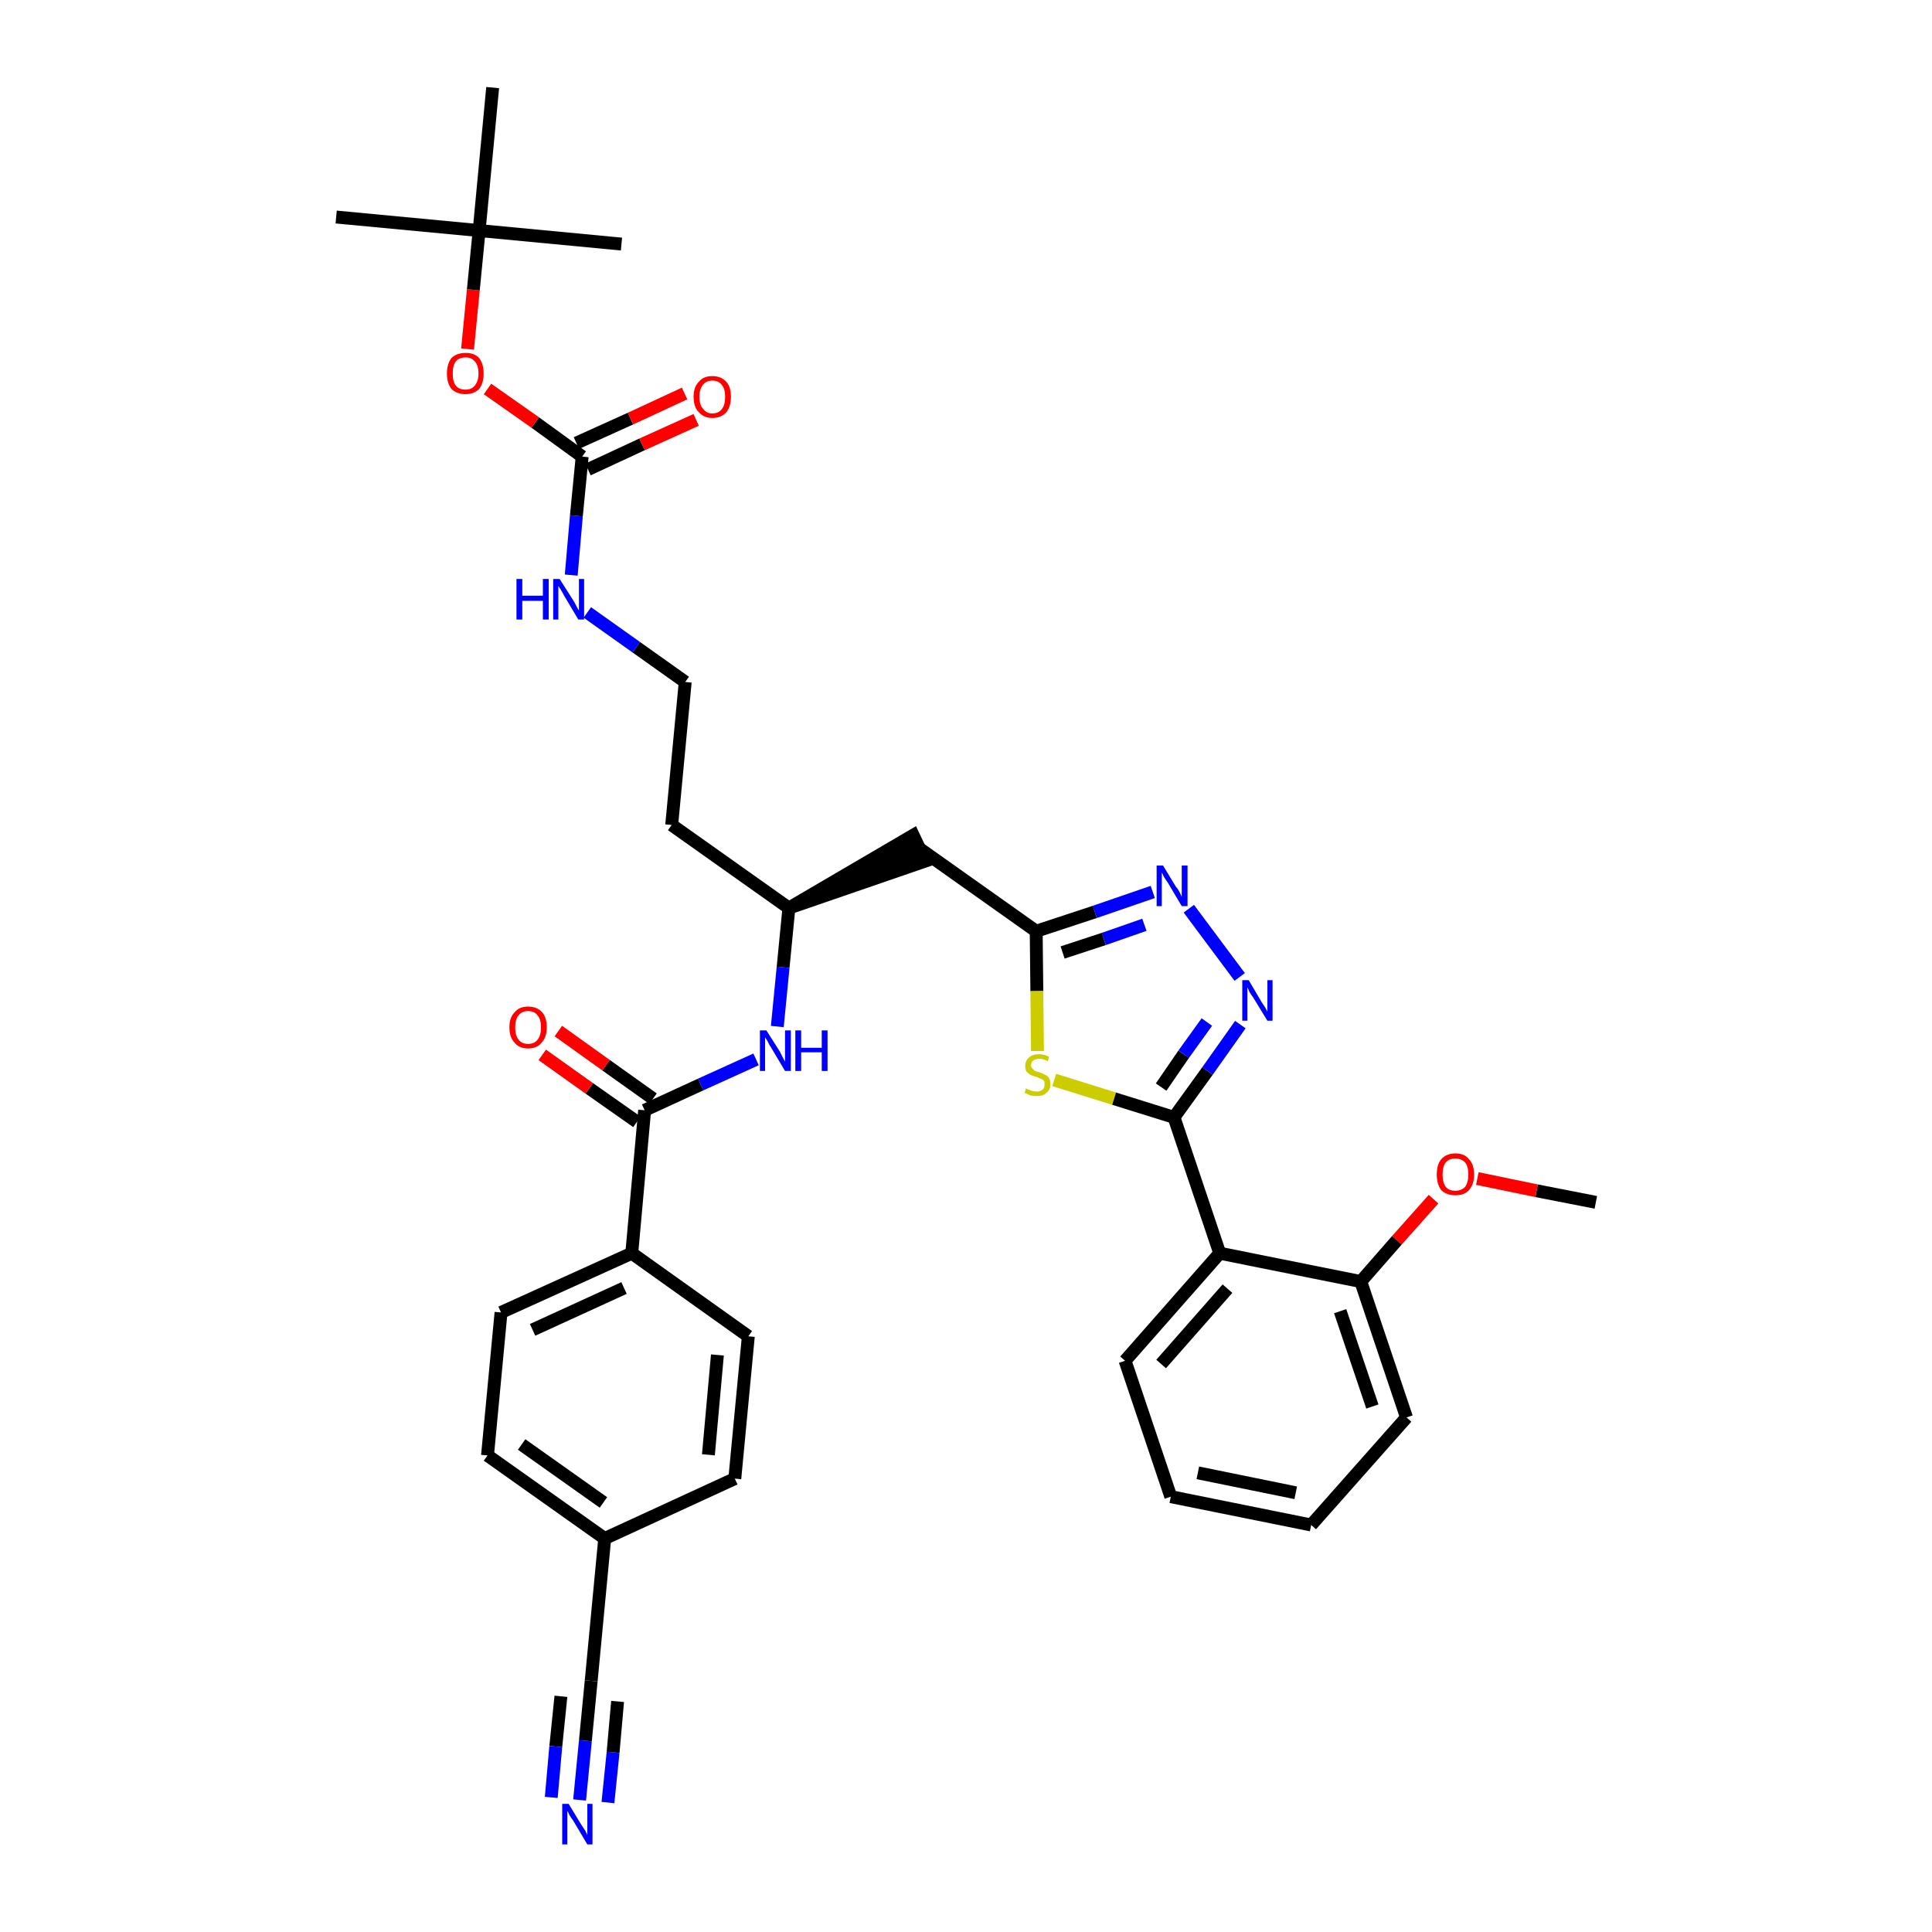 <?xml version='1.0' encoding='iso-8859-1'?>
<svg version='1.1' baseProfile='full'
              xmlns='http://www.w3.org/2000/svg'
                      xmlns:rdkit='http://www.rdkit.org/xml'
                      xmlns:xlink='http://www.w3.org/1999/xlink'
                  xml:space='preserve'
width='300px' height='300px' viewBox='0 0 300 300'>
<!-- END OF HEADER -->
<path class='bond-0 atom-0 atom-1' d='M 247.8,186.7 L 238.6,184.9' style='fill:none;fill-rule:evenodd;stroke:#000000;stroke-width:2.0px;stroke-linecap:butt;stroke-linejoin:miter;stroke-opacity:1' />
<path class='bond-0 atom-0 atom-1' d='M 238.6,184.9 L 229.4,183.0' style='fill:none;fill-rule:evenodd;stroke:#FF0000;stroke-width:2.0px;stroke-linecap:butt;stroke-linejoin:miter;stroke-opacity:1' />
<path class='bond-1 atom-1 atom-2' d='M 222.6,186.2 L 216.9,192.6' style='fill:none;fill-rule:evenodd;stroke:#FF0000;stroke-width:2.0px;stroke-linecap:butt;stroke-linejoin:miter;stroke-opacity:1' />
<path class='bond-1 atom-1 atom-2' d='M 216.9,192.6 L 211.3,199.0' style='fill:none;fill-rule:evenodd;stroke:#000000;stroke-width:2.0px;stroke-linecap:butt;stroke-linejoin:miter;stroke-opacity:1' />
<path class='bond-2 atom-2 atom-3' d='M 211.3,199.0 L 218.4,220.1' style='fill:none;fill-rule:evenodd;stroke:#000000;stroke-width:2.0px;stroke-linecap:butt;stroke-linejoin:miter;stroke-opacity:1' />
<path class='bond-2 atom-2 atom-3' d='M 208.1,203.6 L 213.1,218.4' style='fill:none;fill-rule:evenodd;stroke:#000000;stroke-width:2.0px;stroke-linecap:butt;stroke-linejoin:miter;stroke-opacity:1' />
<path class='bond-35 atom-7 atom-2' d='M 189.4,194.6 L 211.3,199.0' style='fill:none;fill-rule:evenodd;stroke:#000000;stroke-width:2.0px;stroke-linecap:butt;stroke-linejoin:miter;stroke-opacity:1' />
<path class='bond-3 atom-3 atom-4' d='M 218.4,220.1 L 203.6,236.8' style='fill:none;fill-rule:evenodd;stroke:#000000;stroke-width:2.0px;stroke-linecap:butt;stroke-linejoin:miter;stroke-opacity:1' />
<path class='bond-4 atom-4 atom-5' d='M 203.6,236.8 L 181.8,232.4' style='fill:none;fill-rule:evenodd;stroke:#000000;stroke-width:2.0px;stroke-linecap:butt;stroke-linejoin:miter;stroke-opacity:1' />
<path class='bond-4 atom-4 atom-5' d='M 201.2,231.8 L 186.0,228.7' style='fill:none;fill-rule:evenodd;stroke:#000000;stroke-width:2.0px;stroke-linecap:butt;stroke-linejoin:miter;stroke-opacity:1' />
<path class='bond-5 atom-5 atom-6' d='M 181.8,232.4 L 174.7,211.3' style='fill:none;fill-rule:evenodd;stroke:#000000;stroke-width:2.0px;stroke-linecap:butt;stroke-linejoin:miter;stroke-opacity:1' />
<path class='bond-6 atom-6 atom-7' d='M 174.7,211.3 L 189.4,194.6' style='fill:none;fill-rule:evenodd;stroke:#000000;stroke-width:2.0px;stroke-linecap:butt;stroke-linejoin:miter;stroke-opacity:1' />
<path class='bond-6 atom-6 atom-7' d='M 180.3,211.8 L 190.6,200.1' style='fill:none;fill-rule:evenodd;stroke:#000000;stroke-width:2.0px;stroke-linecap:butt;stroke-linejoin:miter;stroke-opacity:1' />
<path class='bond-7 atom-7 atom-8' d='M 189.4,194.6 L 182.3,173.5' style='fill:none;fill-rule:evenodd;stroke:#000000;stroke-width:2.0px;stroke-linecap:butt;stroke-linejoin:miter;stroke-opacity:1' />
<path class='bond-8 atom-8 atom-9' d='M 182.3,173.5 L 187.5,166.3' style='fill:none;fill-rule:evenodd;stroke:#000000;stroke-width:2.0px;stroke-linecap:butt;stroke-linejoin:miter;stroke-opacity:1' />
<path class='bond-8 atom-8 atom-9' d='M 187.5,166.3 L 192.6,159.1' style='fill:none;fill-rule:evenodd;stroke:#0000FF;stroke-width:2.0px;stroke-linecap:butt;stroke-linejoin:miter;stroke-opacity:1' />
<path class='bond-8 atom-8 atom-9' d='M 180.3,168.8 L 183.8,163.7' style='fill:none;fill-rule:evenodd;stroke:#000000;stroke-width:2.0px;stroke-linecap:butt;stroke-linejoin:miter;stroke-opacity:1' />
<path class='bond-8 atom-8 atom-9' d='M 183.8,163.7 L 187.4,158.7' style='fill:none;fill-rule:evenodd;stroke:#0000FF;stroke-width:2.0px;stroke-linecap:butt;stroke-linejoin:miter;stroke-opacity:1' />
<path class='bond-36 atom-35 atom-8' d='M 163.7,167.7 L 173.0,170.6' style='fill:none;fill-rule:evenodd;stroke:#CCCC00;stroke-width:2.0px;stroke-linecap:butt;stroke-linejoin:miter;stroke-opacity:1' />
<path class='bond-36 atom-35 atom-8' d='M 173.0,170.6 L 182.3,173.5' style='fill:none;fill-rule:evenodd;stroke:#000000;stroke-width:2.0px;stroke-linecap:butt;stroke-linejoin:miter;stroke-opacity:1' />
<path class='bond-9 atom-9 atom-10' d='M 192.5,151.7 L 184.6,141.1' style='fill:none;fill-rule:evenodd;stroke:#0000FF;stroke-width:2.0px;stroke-linecap:butt;stroke-linejoin:miter;stroke-opacity:1' />
<path class='bond-10 atom-10 atom-11' d='M 179.0,138.5 L 170.0,141.6' style='fill:none;fill-rule:evenodd;stroke:#0000FF;stroke-width:2.0px;stroke-linecap:butt;stroke-linejoin:miter;stroke-opacity:1' />
<path class='bond-10 atom-10 atom-11' d='M 170.0,141.6 L 160.9,144.6' style='fill:none;fill-rule:evenodd;stroke:#000000;stroke-width:2.0px;stroke-linecap:butt;stroke-linejoin:miter;stroke-opacity:1' />
<path class='bond-10 atom-10 atom-11' d='M 177.7,143.6 L 171.4,145.8' style='fill:none;fill-rule:evenodd;stroke:#0000FF;stroke-width:2.0px;stroke-linecap:butt;stroke-linejoin:miter;stroke-opacity:1' />
<path class='bond-10 atom-10 atom-11' d='M 171.4,145.8 L 165.0,147.9' style='fill:none;fill-rule:evenodd;stroke:#000000;stroke-width:2.0px;stroke-linecap:butt;stroke-linejoin:miter;stroke-opacity:1' />
<path class='bond-11 atom-11 atom-12' d='M 160.9,144.6 L 142.7,131.7' style='fill:none;fill-rule:evenodd;stroke:#000000;stroke-width:2.0px;stroke-linecap:butt;stroke-linejoin:miter;stroke-opacity:1' />
<path class='bond-34 atom-11 atom-35' d='M 160.9,144.6 L 161.0,153.9' style='fill:none;fill-rule:evenodd;stroke:#000000;stroke-width:2.0px;stroke-linecap:butt;stroke-linejoin:miter;stroke-opacity:1' />
<path class='bond-34 atom-11 atom-35' d='M 161.0,153.9 L 161.1,163.2' style='fill:none;fill-rule:evenodd;stroke:#CCCC00;stroke-width:2.0px;stroke-linecap:butt;stroke-linejoin:miter;stroke-opacity:1' />
<path class='bond-12 atom-13 atom-12' d='M 122.5,141.0 L 143.7,133.7 L 141.8,129.7 Z' style='fill:#000000;fill-rule:evenodd;fill-opacity:1;stroke:#000000;stroke-width:2.0px;stroke-linecap:butt;stroke-linejoin:miter;stroke-opacity:1;' />
<path class='bond-13 atom-13 atom-14' d='M 122.5,141.0 L 104.3,128.1' style='fill:none;fill-rule:evenodd;stroke:#000000;stroke-width:2.0px;stroke-linecap:butt;stroke-linejoin:miter;stroke-opacity:1' />
<path class='bond-23 atom-13 atom-24' d='M 122.5,141.0 L 121.6,150.2' style='fill:none;fill-rule:evenodd;stroke:#000000;stroke-width:2.0px;stroke-linecap:butt;stroke-linejoin:miter;stroke-opacity:1' />
<path class='bond-23 atom-13 atom-24' d='M 121.6,150.2 L 120.7,159.4' style='fill:none;fill-rule:evenodd;stroke:#0000FF;stroke-width:2.0px;stroke-linecap:butt;stroke-linejoin:miter;stroke-opacity:1' />
<path class='bond-14 atom-14 atom-15' d='M 104.3,128.1 L 106.4,105.9' style='fill:none;fill-rule:evenodd;stroke:#000000;stroke-width:2.0px;stroke-linecap:butt;stroke-linejoin:miter;stroke-opacity:1' />
<path class='bond-15 atom-15 atom-16' d='M 106.4,105.9 L 98.8,100.5' style='fill:none;fill-rule:evenodd;stroke:#000000;stroke-width:2.0px;stroke-linecap:butt;stroke-linejoin:miter;stroke-opacity:1' />
<path class='bond-15 atom-15 atom-16' d='M 98.8,100.5 L 91.2,95.1' style='fill:none;fill-rule:evenodd;stroke:#0000FF;stroke-width:2.0px;stroke-linecap:butt;stroke-linejoin:miter;stroke-opacity:1' />
<path class='bond-16 atom-16 atom-17' d='M 88.7,89.3 L 89.5,80.1' style='fill:none;fill-rule:evenodd;stroke:#0000FF;stroke-width:2.0px;stroke-linecap:butt;stroke-linejoin:miter;stroke-opacity:1' />
<path class='bond-16 atom-16 atom-17' d='M 89.5,80.1 L 90.4,70.9' style='fill:none;fill-rule:evenodd;stroke:#000000;stroke-width:2.0px;stroke-linecap:butt;stroke-linejoin:miter;stroke-opacity:1' />
<path class='bond-17 atom-17 atom-18' d='M 91.3,72.9 L 99.7,69.0' style='fill:none;fill-rule:evenodd;stroke:#000000;stroke-width:2.0px;stroke-linecap:butt;stroke-linejoin:miter;stroke-opacity:1' />
<path class='bond-17 atom-17 atom-18' d='M 99.7,69.0 L 108.1,65.2' style='fill:none;fill-rule:evenodd;stroke:#FF0000;stroke-width:2.0px;stroke-linecap:butt;stroke-linejoin:miter;stroke-opacity:1' />
<path class='bond-17 atom-17 atom-18' d='M 89.5,68.8 L 97.9,65.0' style='fill:none;fill-rule:evenodd;stroke:#000000;stroke-width:2.0px;stroke-linecap:butt;stroke-linejoin:miter;stroke-opacity:1' />
<path class='bond-17 atom-17 atom-18' d='M 97.9,65.0 L 106.3,61.1' style='fill:none;fill-rule:evenodd;stroke:#FF0000;stroke-width:2.0px;stroke-linecap:butt;stroke-linejoin:miter;stroke-opacity:1' />
<path class='bond-18 atom-17 atom-19' d='M 90.4,70.9 L 83.1,65.6' style='fill:none;fill-rule:evenodd;stroke:#000000;stroke-width:2.0px;stroke-linecap:butt;stroke-linejoin:miter;stroke-opacity:1' />
<path class='bond-18 atom-17 atom-19' d='M 83.1,65.6 L 75.7,60.4' style='fill:none;fill-rule:evenodd;stroke:#FF0000;stroke-width:2.0px;stroke-linecap:butt;stroke-linejoin:miter;stroke-opacity:1' />
<path class='bond-19 atom-19 atom-20' d='M 72.6,54.2 L 73.5,45.0' style='fill:none;fill-rule:evenodd;stroke:#FF0000;stroke-width:2.0px;stroke-linecap:butt;stroke-linejoin:miter;stroke-opacity:1' />
<path class='bond-19 atom-19 atom-20' d='M 73.5,45.0 L 74.4,35.8' style='fill:none;fill-rule:evenodd;stroke:#000000;stroke-width:2.0px;stroke-linecap:butt;stroke-linejoin:miter;stroke-opacity:1' />
<path class='bond-20 atom-20 atom-21' d='M 74.4,35.8 L 52.2,33.7' style='fill:none;fill-rule:evenodd;stroke:#000000;stroke-width:2.0px;stroke-linecap:butt;stroke-linejoin:miter;stroke-opacity:1' />
<path class='bond-21 atom-20 atom-22' d='M 74.4,35.8 L 96.5,37.9' style='fill:none;fill-rule:evenodd;stroke:#000000;stroke-width:2.0px;stroke-linecap:butt;stroke-linejoin:miter;stroke-opacity:1' />
<path class='bond-22 atom-20 atom-23' d='M 74.4,35.8 L 76.5,13.6' style='fill:none;fill-rule:evenodd;stroke:#000000;stroke-width:2.0px;stroke-linecap:butt;stroke-linejoin:miter;stroke-opacity:1' />
<path class='bond-24 atom-24 atom-25' d='M 117.4,164.5 L 108.8,168.4' style='fill:none;fill-rule:evenodd;stroke:#0000FF;stroke-width:2.0px;stroke-linecap:butt;stroke-linejoin:miter;stroke-opacity:1' />
<path class='bond-24 atom-24 atom-25' d='M 108.8,168.4 L 100.1,172.4' style='fill:none;fill-rule:evenodd;stroke:#000000;stroke-width:2.0px;stroke-linecap:butt;stroke-linejoin:miter;stroke-opacity:1' />
<path class='bond-25 atom-25 atom-26' d='M 101.4,170.6 L 94.1,165.4' style='fill:none;fill-rule:evenodd;stroke:#000000;stroke-width:2.0px;stroke-linecap:butt;stroke-linejoin:miter;stroke-opacity:1' />
<path class='bond-25 atom-25 atom-26' d='M 94.1,165.4 L 86.7,160.1' style='fill:none;fill-rule:evenodd;stroke:#FF0000;stroke-width:2.0px;stroke-linecap:butt;stroke-linejoin:miter;stroke-opacity:1' />
<path class='bond-25 atom-25 atom-26' d='M 98.9,174.2 L 91.5,169.0' style='fill:none;fill-rule:evenodd;stroke:#000000;stroke-width:2.0px;stroke-linecap:butt;stroke-linejoin:miter;stroke-opacity:1' />
<path class='bond-25 atom-25 atom-26' d='M 91.5,169.0 L 84.2,163.8' style='fill:none;fill-rule:evenodd;stroke:#FF0000;stroke-width:2.0px;stroke-linecap:butt;stroke-linejoin:miter;stroke-opacity:1' />
<path class='bond-26 atom-25 atom-27' d='M 100.1,172.4 L 98.1,194.6' style='fill:none;fill-rule:evenodd;stroke:#000000;stroke-width:2.0px;stroke-linecap:butt;stroke-linejoin:miter;stroke-opacity:1' />
<path class='bond-27 atom-27 atom-28' d='M 98.1,194.6 L 77.8,203.8' style='fill:none;fill-rule:evenodd;stroke:#000000;stroke-width:2.0px;stroke-linecap:butt;stroke-linejoin:miter;stroke-opacity:1' />
<path class='bond-27 atom-27 atom-28' d='M 96.9,200.0 L 82.7,206.5' style='fill:none;fill-rule:evenodd;stroke:#000000;stroke-width:2.0px;stroke-linecap:butt;stroke-linejoin:miter;stroke-opacity:1' />
<path class='bond-37 atom-34 atom-27' d='M 116.2,207.5 L 98.1,194.6' style='fill:none;fill-rule:evenodd;stroke:#000000;stroke-width:2.0px;stroke-linecap:butt;stroke-linejoin:miter;stroke-opacity:1' />
<path class='bond-28 atom-28 atom-29' d='M 77.8,203.8 L 75.7,226.0' style='fill:none;fill-rule:evenodd;stroke:#000000;stroke-width:2.0px;stroke-linecap:butt;stroke-linejoin:miter;stroke-opacity:1' />
<path class='bond-29 atom-29 atom-30' d='M 75.7,226.0 L 93.9,238.9' style='fill:none;fill-rule:evenodd;stroke:#000000;stroke-width:2.0px;stroke-linecap:butt;stroke-linejoin:miter;stroke-opacity:1' />
<path class='bond-29 atom-29 atom-30' d='M 81.0,224.3 L 93.7,233.3' style='fill:none;fill-rule:evenodd;stroke:#000000;stroke-width:2.0px;stroke-linecap:butt;stroke-linejoin:miter;stroke-opacity:1' />
<path class='bond-30 atom-30 atom-31' d='M 93.9,238.9 L 91.8,261.0' style='fill:none;fill-rule:evenodd;stroke:#000000;stroke-width:2.0px;stroke-linecap:butt;stroke-linejoin:miter;stroke-opacity:1' />
<path class='bond-32 atom-30 atom-33' d='M 93.9,238.9 L 114.1,229.6' style='fill:none;fill-rule:evenodd;stroke:#000000;stroke-width:2.0px;stroke-linecap:butt;stroke-linejoin:miter;stroke-opacity:1' />
<path class='bond-31 atom-31 atom-32' d='M 91.8,261.0 L 90.9,270.3' style='fill:none;fill-rule:evenodd;stroke:#000000;stroke-width:2.0px;stroke-linecap:butt;stroke-linejoin:miter;stroke-opacity:1' />
<path class='bond-31 atom-31 atom-32' d='M 90.9,270.3 L 90.0,279.5' style='fill:none;fill-rule:evenodd;stroke:#0000FF;stroke-width:2.0px;stroke-linecap:butt;stroke-linejoin:miter;stroke-opacity:1' />
<path class='bond-31 atom-31 atom-32' d='M 87.1,263.4 L 86.3,271.2' style='fill:none;fill-rule:evenodd;stroke:#000000;stroke-width:2.0px;stroke-linecap:butt;stroke-linejoin:miter;stroke-opacity:1' />
<path class='bond-31 atom-31 atom-32' d='M 86.3,271.2 L 85.6,279.1' style='fill:none;fill-rule:evenodd;stroke:#0000FF;stroke-width:2.0px;stroke-linecap:butt;stroke-linejoin:miter;stroke-opacity:1' />
<path class='bond-31 atom-31 atom-32' d='M 95.9,264.2 L 95.2,272.1' style='fill:none;fill-rule:evenodd;stroke:#000000;stroke-width:2.0px;stroke-linecap:butt;stroke-linejoin:miter;stroke-opacity:1' />
<path class='bond-31 atom-31 atom-32' d='M 95.2,272.1 L 94.4,279.9' style='fill:none;fill-rule:evenodd;stroke:#0000FF;stroke-width:2.0px;stroke-linecap:butt;stroke-linejoin:miter;stroke-opacity:1' />
<path class='bond-33 atom-33 atom-34' d='M 114.1,229.6 L 116.2,207.5' style='fill:none;fill-rule:evenodd;stroke:#000000;stroke-width:2.0px;stroke-linecap:butt;stroke-linejoin:miter;stroke-opacity:1' />
<path class='bond-33 atom-33 atom-34' d='M 110.0,225.9 L 111.4,210.4' style='fill:none;fill-rule:evenodd;stroke:#000000;stroke-width:2.0px;stroke-linecap:butt;stroke-linejoin:miter;stroke-opacity:1' />
<path  class='atom-1' d='M 223.1 182.4
Q 223.1 180.8, 223.8 180.0
Q 224.6 179.1, 226.0 179.1
Q 227.4 179.1, 228.1 180.0
Q 228.9 180.8, 228.9 182.4
Q 228.9 183.9, 228.1 184.8
Q 227.4 185.6, 226.0 185.6
Q 224.6 185.6, 223.8 184.8
Q 223.1 183.9, 223.1 182.4
M 226.0 184.9
Q 226.9 184.9, 227.5 184.3
Q 228.0 183.6, 228.0 182.4
Q 228.0 181.1, 227.5 180.5
Q 226.9 179.9, 226.0 179.9
Q 225.0 179.9, 224.5 180.5
Q 224.0 181.1, 224.0 182.4
Q 224.0 183.6, 224.5 184.3
Q 225.0 184.9, 226.0 184.9
' fill='#FF0000'/>
<path  class='atom-9' d='M 193.9 152.2
L 195.9 155.6
Q 196.1 155.9, 196.5 156.5
Q 196.8 157.1, 196.8 157.1
L 196.8 152.2
L 197.6 152.2
L 197.6 158.5
L 196.8 158.5
L 194.6 154.9
Q 194.3 154.5, 194.0 154.0
Q 193.8 153.5, 193.7 153.3
L 193.7 158.5
L 192.9 158.5
L 192.9 152.2
L 193.9 152.2
' fill='#0000FF'/>
<path  class='atom-10' d='M 180.6 134.4
L 182.6 137.7
Q 182.9 138.0, 183.2 138.6
Q 183.5 139.2, 183.5 139.3
L 183.5 134.4
L 184.4 134.4
L 184.4 140.7
L 183.5 140.7
L 181.3 137.0
Q 181.0 136.6, 180.7 136.1
Q 180.5 135.6, 180.4 135.5
L 180.4 140.7
L 179.6 140.7
L 179.6 134.4
L 180.6 134.4
' fill='#0000FF'/>
<path  class='atom-16' d='M 80.2 89.9
L 81.1 89.9
L 81.1 92.5
L 84.3 92.5
L 84.3 89.9
L 85.2 89.9
L 85.2 96.2
L 84.3 96.2
L 84.3 93.3
L 81.1 93.3
L 81.1 96.2
L 80.2 96.2
L 80.2 89.9
' fill='#0000FF'/>
<path  class='atom-16' d='M 86.9 89.9
L 89.0 93.2
Q 89.2 93.5, 89.5 94.1
Q 89.8 94.7, 89.9 94.8
L 89.9 89.9
L 90.7 89.9
L 90.7 96.2
L 89.8 96.2
L 87.6 92.5
Q 87.4 92.1, 87.1 91.6
Q 86.8 91.1, 86.7 91.0
L 86.7 96.2
L 85.9 96.2
L 85.9 89.9
L 86.9 89.9
' fill='#0000FF'/>
<path  class='atom-18' d='M 107.7 61.6
Q 107.7 60.1, 108.5 59.3
Q 109.2 58.4, 110.6 58.4
Q 112.0 58.4, 112.8 59.3
Q 113.5 60.1, 113.5 61.6
Q 113.5 63.1, 112.8 64.0
Q 112.0 64.9, 110.6 64.9
Q 109.3 64.9, 108.5 64.0
Q 107.7 63.2, 107.7 61.6
M 110.6 64.2
Q 111.6 64.2, 112.1 63.5
Q 112.6 62.9, 112.6 61.6
Q 112.6 60.4, 112.1 59.8
Q 111.6 59.1, 110.6 59.1
Q 109.7 59.1, 109.2 59.7
Q 108.6 60.4, 108.6 61.6
Q 108.6 62.9, 109.2 63.5
Q 109.7 64.2, 110.6 64.2
' fill='#FF0000'/>
<path  class='atom-19' d='M 69.4 58.0
Q 69.4 56.5, 70.1 55.6
Q 70.9 54.8, 72.3 54.8
Q 73.7 54.8, 74.4 55.6
Q 75.1 56.5, 75.1 58.0
Q 75.1 59.5, 74.4 60.4
Q 73.6 61.2, 72.3 61.2
Q 70.9 61.2, 70.1 60.4
Q 69.4 59.5, 69.4 58.0
M 72.3 60.5
Q 73.2 60.5, 73.7 59.9
Q 74.3 59.2, 74.3 58.0
Q 74.3 56.7, 73.7 56.1
Q 73.2 55.5, 72.3 55.5
Q 71.3 55.5, 70.8 56.1
Q 70.3 56.7, 70.3 58.0
Q 70.3 59.3, 70.8 59.9
Q 71.3 60.5, 72.3 60.5
' fill='#FF0000'/>
<path  class='atom-24' d='M 119.0 160.0
L 121.1 163.3
Q 121.3 163.7, 121.6 164.3
Q 121.9 164.8, 121.9 164.9
L 121.9 160.0
L 122.8 160.0
L 122.8 166.3
L 121.9 166.3
L 119.7 162.6
Q 119.4 162.2, 119.2 161.7
Q 118.9 161.2, 118.8 161.1
L 118.8 166.3
L 118.0 166.3
L 118.0 160.0
L 119.0 160.0
' fill='#0000FF'/>
<path  class='atom-24' d='M 123.5 160.0
L 124.4 160.0
L 124.4 162.7
L 127.6 162.7
L 127.6 160.0
L 128.5 160.0
L 128.5 166.3
L 127.6 166.3
L 127.6 163.4
L 124.4 163.4
L 124.4 166.3
L 123.5 166.3
L 123.5 160.0
' fill='#0000FF'/>
<path  class='atom-26' d='M 79.1 159.5
Q 79.1 158.0, 79.9 157.2
Q 80.6 156.3, 82.0 156.3
Q 83.4 156.3, 84.2 157.2
Q 84.9 158.0, 84.9 159.5
Q 84.9 161.1, 84.1 161.9
Q 83.4 162.8, 82.0 162.8
Q 80.6 162.8, 79.9 161.9
Q 79.1 161.1, 79.1 159.5
M 82.0 162.1
Q 83.0 162.1, 83.5 161.4
Q 84.0 160.8, 84.0 159.5
Q 84.0 158.3, 83.5 157.7
Q 83.0 157.0, 82.0 157.0
Q 81.0 157.0, 80.5 157.7
Q 80.0 158.3, 80.0 159.5
Q 80.0 160.8, 80.5 161.4
Q 81.0 162.1, 82.0 162.1
' fill='#FF0000'/>
<path  class='atom-32' d='M 88.3 280.1
L 90.3 283.4
Q 90.5 283.7, 90.9 284.3
Q 91.2 284.9, 91.2 285.0
L 91.2 280.1
L 92.0 280.1
L 92.0 286.4
L 91.2 286.4
L 89.0 282.7
Q 88.7 282.3, 88.4 281.8
Q 88.2 281.3, 88.1 281.2
L 88.1 286.4
L 87.3 286.4
L 87.3 280.1
L 88.3 280.1
' fill='#0000FF'/>
<path  class='atom-35' d='M 159.3 169.0
Q 159.4 169.1, 159.7 169.2
Q 160.0 169.3, 160.3 169.4
Q 160.6 169.5, 161.0 169.5
Q 161.5 169.5, 161.9 169.2
Q 162.2 168.9, 162.2 168.4
Q 162.2 168.0, 162.1 167.8
Q 161.9 167.6, 161.6 167.5
Q 161.4 167.4, 160.9 167.2
Q 160.4 167.1, 160.0 166.9
Q 159.7 166.7, 159.4 166.4
Q 159.2 166.1, 159.2 165.5
Q 159.2 164.7, 159.8 164.2
Q 160.3 163.7, 161.4 163.7
Q 162.1 163.7, 162.9 164.1
L 162.7 164.8
Q 162.0 164.4, 161.4 164.4
Q 160.8 164.4, 160.4 164.7
Q 160.1 165.0, 160.1 165.4
Q 160.1 165.7, 160.3 165.9
Q 160.5 166.1, 160.7 166.3
Q 161.0 166.4, 161.4 166.5
Q 162.0 166.7, 162.3 166.9
Q 162.6 167.0, 162.9 167.4
Q 163.1 167.8, 163.1 168.4
Q 163.1 169.2, 162.5 169.7
Q 162.0 170.2, 161.0 170.2
Q 160.4 170.2, 160.0 170.1
Q 159.6 169.9, 159.1 169.7
L 159.3 169.0
' fill='#CCCC00'/>
</svg>
